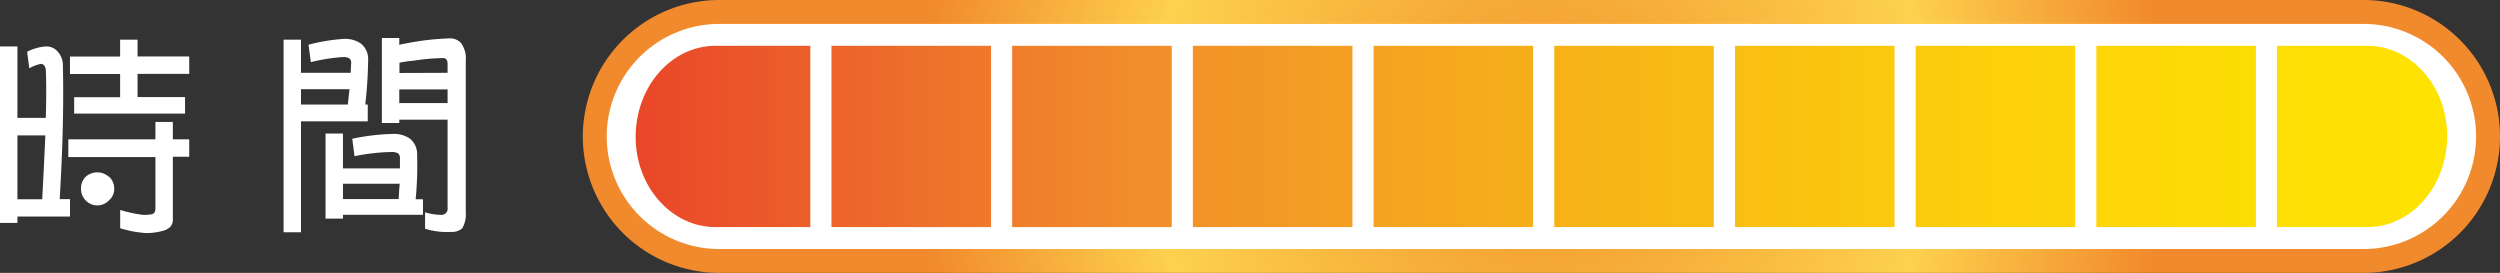 <svg xmlns="http://www.w3.org/2000/svg" xmlns:xlink="http://www.w3.org/1999/xlink" viewBox="0 0 430.58 47"><rect x="0" y="0" width="430.58" height="47" fill="#333333" stroke="none"/><defs><style>.a69355b3-4e31-4c73-9754-5d7a48acc2ea{fill:#fff;}.ba47d263-3013-43b3-8fed-6d405de36b76{fill:url(#ac2e05a9-f59b-4c6a-9bf5-bed67e7b15a5);}.b3d549ae-8032-4f77-a91a-76b4d53e405a{fill:url(#e73ffc94-d096-460c-aa06-38a5b5d84d37);}</style><radialGradient id="ac2e05a9-f59b-4c6a-9bf5-bed67e7b15a5" cx="265.48" cy="23.5" r="117.92" gradientUnits="userSpaceOnUse"><stop offset="0" stop-color="#f2942c"/><stop offset="0.57" stop-color="#fdd14e"/><stop offset="0.91" stop-color="#f18a2c"/></radialGradient><linearGradient id="e73ffc94-d096-460c-aa06-38a5b5d84d37" x1="96.07" y1="23.5" x2="447.02" y2="23.5" gradientUnits="userSpaceOnUse"><stop offset="0" stop-color="#e83b28"/><stop offset="0.27" stop-color="#f18a2c"/><stop offset="0.28" stop-color="#f18d2b"/><stop offset="0.5" stop-color="#f7b318"/><stop offset="0.7" stop-color="#fccf0b"/><stop offset="0.87" stop-color="#fee003"/><stop offset="1" stop-color="#ffe600"/></linearGradient></defs><title>時間</title><g id="b925062d-124e-4254-b607-6a46e8746b6f" data-name="圖層 2"><g id="a4689f5f-091a-44a6-9f40-fc673ffa6368" data-name="圖層 1"><path class="a69355b3-4e31-4c73-9754-5d7a48acc2ea" d="M3,8v12.3H7.89c.09-3.23.1-6,0-8.35a1.65,1.65,0,0,0-.32-.73A.76.76,0,0,0,7.05,11a6.59,6.59,0,0,0-2,.76L4.67,8.92A8.08,8.08,0,0,1,7.92,8a2.51,2.51,0,0,1,2,.87,3.43,3.43,0,0,1,.91,2.35q.24,9.92-.55,23.08h1.78v3H3V38.4H0V8ZM3,34.32H7.27q.33-6.15.54-11H3ZM26.77,21h3v3h2.82v3H29.77V37.79a1.69,1.69,0,0,1-.47,1.3,2.67,2.67,0,0,1-1.19.65,10.92,10.92,0,0,1-3,.4,19.3,19.3,0,0,1-4.41-.83V36.16A22.14,22.14,0,0,0,24.6,37a6.54,6.54,0,0,0,1.59-.11c.39-.12.58-.44.58-1V27.05h-15V24h15Zm-14-4.26h7.92v-4H12.05v-3h8.64V6.83h3V9.72h8.9v3h-8.9v4h8.18v2.85H12.77Zm6,13.67a2.78,2.78,0,0,1,.9,2.06,2.57,2.57,0,0,1-.86,2,2.84,2.84,0,0,1-2,.91,2.8,2.8,0,0,1-2.06-.87,2.84,2.84,0,0,1-.8-2,2.8,2.8,0,0,1,.8-2.06,3,3,0,0,1,4,0Z"/><path class="a69355b3-4e31-4c73-9754-5d7a48acc2ea" d="M51.84,6.83v5.71h8.57c0-.58.05-1.13.07-1.66a1,1,0,0,0-.32-.84A2.42,2.42,0,0,0,59,9.83a32.39,32.39,0,0,0-5.46.87l-.4-3a32.15,32.15,0,0,1,6-1,4.86,4.86,0,0,1,3,.79,3.39,3.39,0,0,1,1.27,2.72A75.32,75.32,0,0,1,62.91,18h.43V20.9H51.84V40h-3V6.83ZM59.91,18c.09-.89.19-1.77.29-2.64H51.84V18Zm-.84,5V29h9.81V27.23a1,1,0,0,0-.33-.83,2.29,2.29,0,0,0-1.16-.22,34.66,34.66,0,0,0-6.33.72l-.39-3a37.22,37.22,0,0,1,6.9-.83,4.85,4.85,0,0,1,3,.79,3.36,3.36,0,0,1,1.27,2.72,61.38,61.38,0,0,1-.25,7.74h1.26V37H59.07v.65h-3V23Zm9.59,11.29q.07-1.35.18-2.64H59.07v2.64Zm11,5a2.68,2.68,0,0,1-2,.65,12.58,12.58,0,0,1-4.45-.54V36.56A9,9,0,0,0,75.9,37a1.05,1.05,0,0,0,1.19-1.19V20.61H68.77v.58h-3V6.54h3V7.73a6.53,6.53,0,0,1,1-.22,45.77,45.77,0,0,1,7.66-.9,2.55,2.55,0,0,1,2,.83,4.57,4.57,0,0,1,.79,3.07V36.63A4.54,4.54,0,0,1,79.61,39.31ZM77.09,12.54V11c0-.67-.27-1-.8-1a37.56,37.56,0,0,0-5,.44,23.15,23.15,0,0,0-2.49.36v1.77ZM68.77,15.4v2.35h8.32V15.4Z"/><rect class="a69355b3-4e31-4c73-9754-5d7a48acc2ea" x="102.44" y="2.06" width="326.08" height="42.89" rx="21.44"/><path class="ba47d263-3013-43b3-8fed-6d405de36b76" d="M407.07,47H123.89a23.51,23.51,0,0,1-23.51-23.5h0A23.51,23.51,0,0,1,123.89,0H407.07a23.51,23.51,0,0,1,23.51,23.5h0A23.51,23.51,0,0,1,407.07,47ZM123.89,4.12A19.38,19.38,0,0,0,104.5,23.5h0a19.39,19.39,0,0,0,19.39,19.39H407.07A19.39,19.39,0,0,0,426.46,23.5h0A19.38,19.38,0,0,0,407.07,4.12Z"/><path class="b3d549ae-8032-4f77-a91a-76b4d53e405a" d="M123.22,7.89c-7.58,0-13.74,7-13.74,15.71,0,8.55,6.16,15.51,13.74,15.51h16.34V7.89Z"/><rect class="b3d549ae-8032-4f77-a91a-76b4d53e405a" x="298.82" y="7.89" width="27.48" height="31.22"/><rect class="b3d549ae-8032-4f77-a91a-76b4d53e405a" x="267.69" y="7.89" width="27.48" height="31.22"/><rect class="b3d549ae-8032-4f77-a91a-76b4d53e405a" x="236.57" y="7.89" width="27.48" height="31.22"/><rect class="b3d549ae-8032-4f77-a91a-76b4d53e405a" x="329.94" y="7.89" width="27.48" height="31.22"/><rect class="b3d549ae-8032-4f77-a91a-76b4d53e405a" x="143.21" y="7.89" width="27.48" height="31.22"/><rect class="b3d549ae-8032-4f77-a91a-76b4d53e405a" x="174.33" y="7.89" width="27.48" height="31.22"/><rect class="b3d549ae-8032-4f77-a91a-76b4d53e405a" x="361.06" y="7.89" width="27.48" height="31.22"/><rect class="b3d549ae-8032-4f77-a91a-76b4d53e405a" x="205.45" y="7.89" width="27.48" height="31.22"/><path class="b3d549ae-8032-4f77-a91a-76b4d53e405a" d="M407.74,7.89H392.18V39.11h15.56c7.58,0,13.74-7,13.74-15.7C421.48,14.85,415.32,7.89,407.74,7.89Z"/></g></g></svg>
